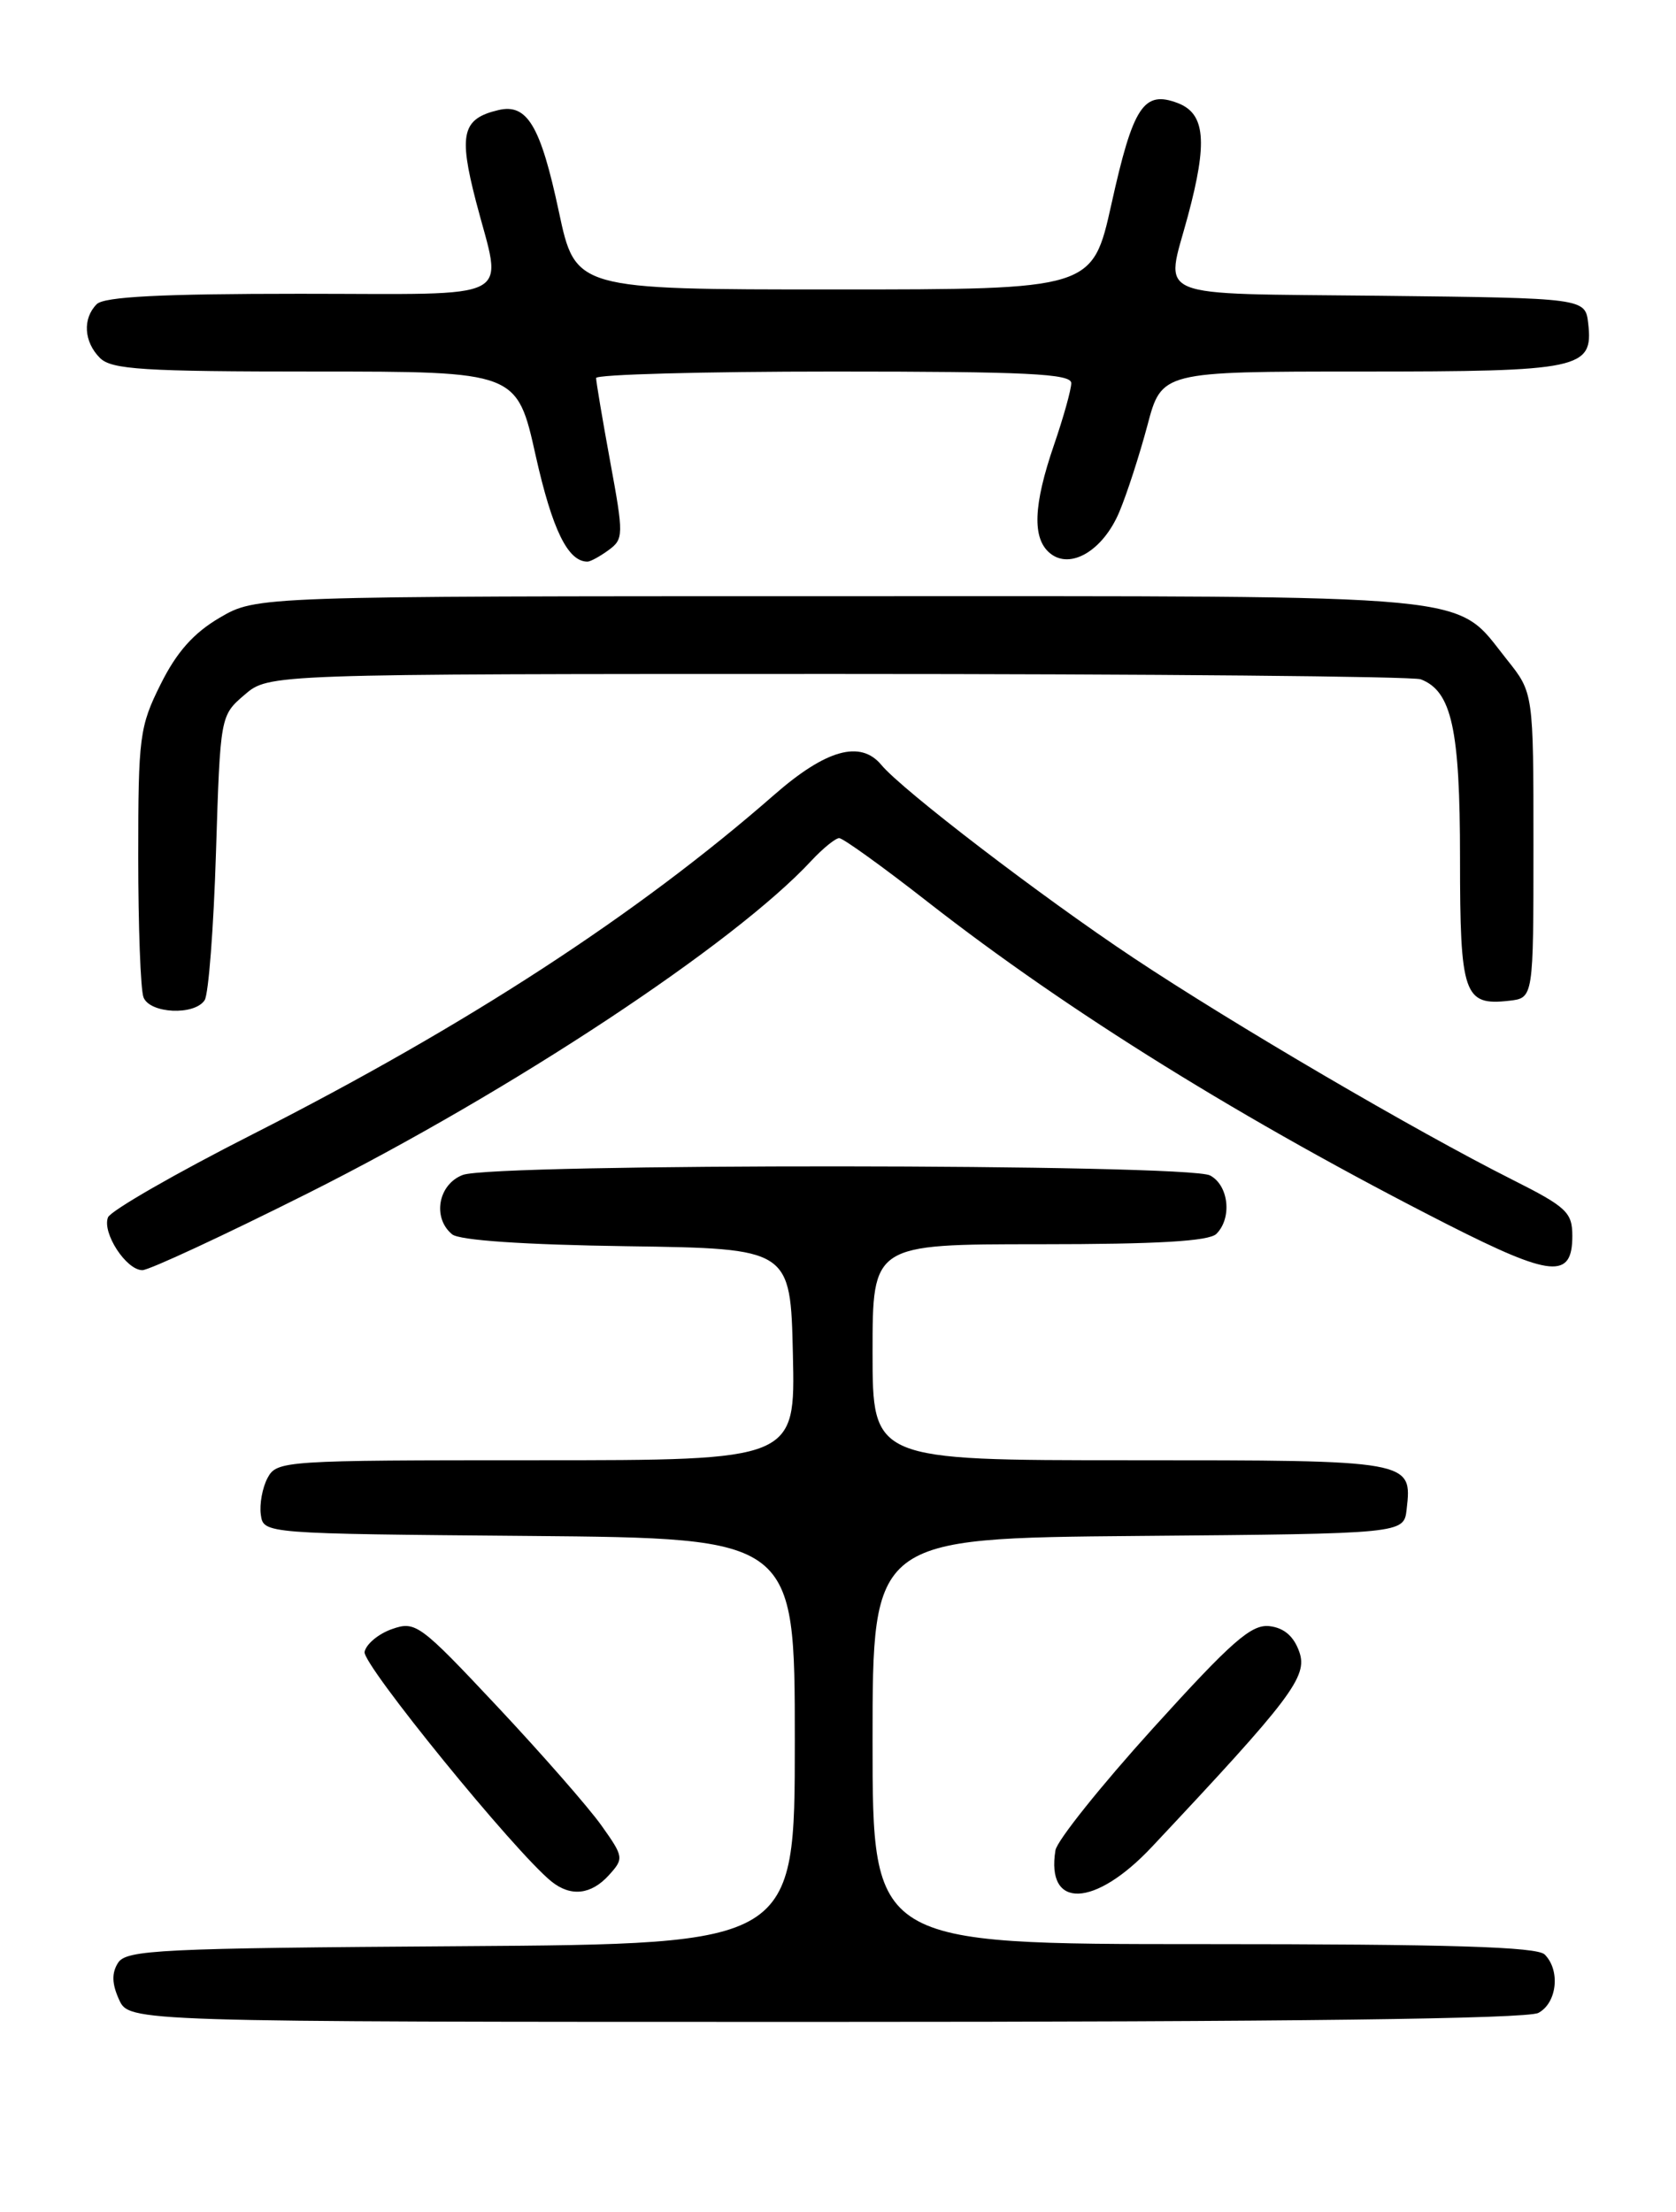 <?xml version="1.0" encoding="UTF-8" standalone="no"?>
<!DOCTYPE svg PUBLIC "-//W3C//DTD SVG 1.1//EN" "http://www.w3.org/Graphics/SVG/1.1/DTD/svg11.dtd" >
<svg xmlns="http://www.w3.org/2000/svg" xmlns:xlink="http://www.w3.org/1999/xlink" version="1.1" viewBox="0 0 194 256">
 <g >
 <path fill="currentColor"
d=" M 178.07 232.96 C 180.23 231.81 180.64 228.04 178.80 226.20 C 177.91 225.31 167.76 225.00 139.30 225.00 C 101.00 225.00 101.00 225.00 101.00 201.51 C 101.00 178.03 101.00 178.03 131.75 177.76 C 162.50 177.50 162.50 177.50 162.82 174.69 C 163.47 169.00 163.47 169.00 130.88 169.00 C 101.00 169.00 101.00 169.00 101.00 156.50 C 101.00 144.00 101.00 144.00 120.30 144.00 C 133.98 144.00 139.95 143.65 140.80 142.80 C 142.64 140.96 142.23 137.19 140.07 136.04 C 137.52 134.67 57.13 134.62 53.57 135.98 C 50.72 137.06 50.02 140.94 52.33 142.85 C 53.16 143.55 60.68 144.06 72.58 144.23 C 91.50 144.50 91.50 144.50 91.78 156.75 C 92.06 169.00 92.06 169.00 62.07 169.00 C 32.84 169.00 32.04 169.05 30.97 171.05 C 30.37 172.18 30.02 174.09 30.19 175.30 C 30.50 177.50 30.50 177.50 61.25 177.76 C 92.00 178.03 92.00 178.03 92.00 201.50 C 92.00 224.98 92.00 224.98 53.36 225.24 C 18.50 225.47 14.61 225.66 13.66 227.17 C 12.91 228.36 12.95 229.59 13.78 231.42 C 14.96 234.00 14.96 234.00 95.54 234.00 C 149.18 234.00 176.78 233.65 178.07 232.96 Z  M 70.49 217.01 C 72.23 215.09 72.20 214.90 69.61 211.26 C 68.14 209.19 62.73 203.01 57.58 197.52 C 48.59 187.94 48.10 187.58 45.37 188.54 C 43.80 189.09 42.38 190.28 42.20 191.18 C 41.93 192.63 59.60 214.34 63.83 217.75 C 66.07 219.55 68.43 219.29 70.49 217.01 Z  M 133.33 213.75 C 149.47 196.57 151.40 194.03 150.40 191.19 C 149.77 189.38 148.64 188.40 146.95 188.20 C 144.85 187.96 142.60 189.93 133.46 200.02 C 127.43 206.68 122.35 213.03 122.17 214.14 C 121.05 220.99 126.72 220.79 133.33 213.75 Z  M 35.70 138.07 C 59.20 126.27 85.02 109.22 93.92 99.61 C 95.26 98.18 96.71 97.00 97.14 97.00 C 97.58 97.00 102.18 100.31 107.36 104.36 C 123.67 117.11 144.06 129.76 167.57 141.72 C 179.61 147.83 182.00 148.05 182.00 143.04 C 182.00 140.31 181.34 139.69 175.04 136.52 C 163.81 130.87 142.72 118.52 131.19 110.85 C 120.58 103.80 104.45 91.45 102.02 88.53 C 99.61 85.62 95.61 86.74 89.60 92.00 C 73.81 105.81 54.07 118.66 29.27 131.26 C 20.34 135.79 12.80 140.13 12.50 140.89 C 11.80 142.68 14.61 147.00 16.48 147.00 C 17.26 147.00 25.91 142.98 35.70 138.07 Z  M 23.69 115.75 C 24.14 115.06 24.73 107.37 25.00 98.66 C 25.50 82.82 25.50 82.82 28.31 80.41 C 31.11 78.00 31.11 78.00 96.97 78.00 C 133.20 78.00 163.56 78.28 164.46 78.62 C 168.04 80.00 169.00 84.36 169.00 99.33 C 169.00 115.13 169.44 116.42 174.69 115.82 C 177.50 115.50 177.50 115.50 177.50 97.84 C 177.50 80.18 177.50 80.18 174.43 76.34 C 168.23 68.59 172.63 69.00 97.09 69.00 C 29.68 69.00 29.68 69.00 25.43 71.49 C 22.41 73.26 20.45 75.46 18.60 79.18 C 16.15 84.08 16.00 85.27 16.00 99.11 C 16.00 107.21 16.27 114.55 16.61 115.42 C 17.33 117.31 22.52 117.56 23.69 115.75 Z  M 70.44 63.67 C 72.19 62.39 72.20 61.94 70.63 53.42 C 69.73 48.51 69.00 44.16 69.00 43.75 C 69.00 43.34 81.38 43.00 96.50 43.00 C 118.85 43.00 124.00 43.25 124.00 44.34 C 124.00 45.08 123.10 48.30 122.00 51.50 C 119.61 58.46 119.46 62.31 121.53 64.02 C 123.88 65.97 127.66 63.74 129.55 59.28 C 130.43 57.20 131.89 52.69 132.81 49.25 C 134.46 43.00 134.46 43.00 157.54 43.00 C 183.01 43.00 184.43 42.70 183.84 37.45 C 183.50 34.50 183.50 34.50 159.75 34.23 C 132.83 33.93 134.88 34.78 137.50 25.00 C 139.81 16.40 139.51 13.15 136.33 11.93 C 132.38 10.43 131.16 12.28 128.65 23.62 C 126.45 33.50 126.45 33.50 96.53 33.50 C 66.61 33.50 66.61 33.50 64.69 24.50 C 62.57 14.54 61.02 11.95 57.69 12.74 C 53.50 13.73 53.07 15.49 55.09 23.29 C 58.16 35.11 60.27 34.00 34.70 34.00 C 18.69 34.00 12.06 34.34 11.20 35.20 C 9.54 36.86 9.70 39.56 11.57 41.43 C 12.91 42.77 16.60 43.00 36.49 43.00 C 59.84 43.00 59.84 43.00 62.01 52.75 C 63.93 61.31 65.73 65.00 68.00 65.00 C 68.34 65.00 69.44 64.40 70.44 63.67 Z "/>
</g>
</svg>